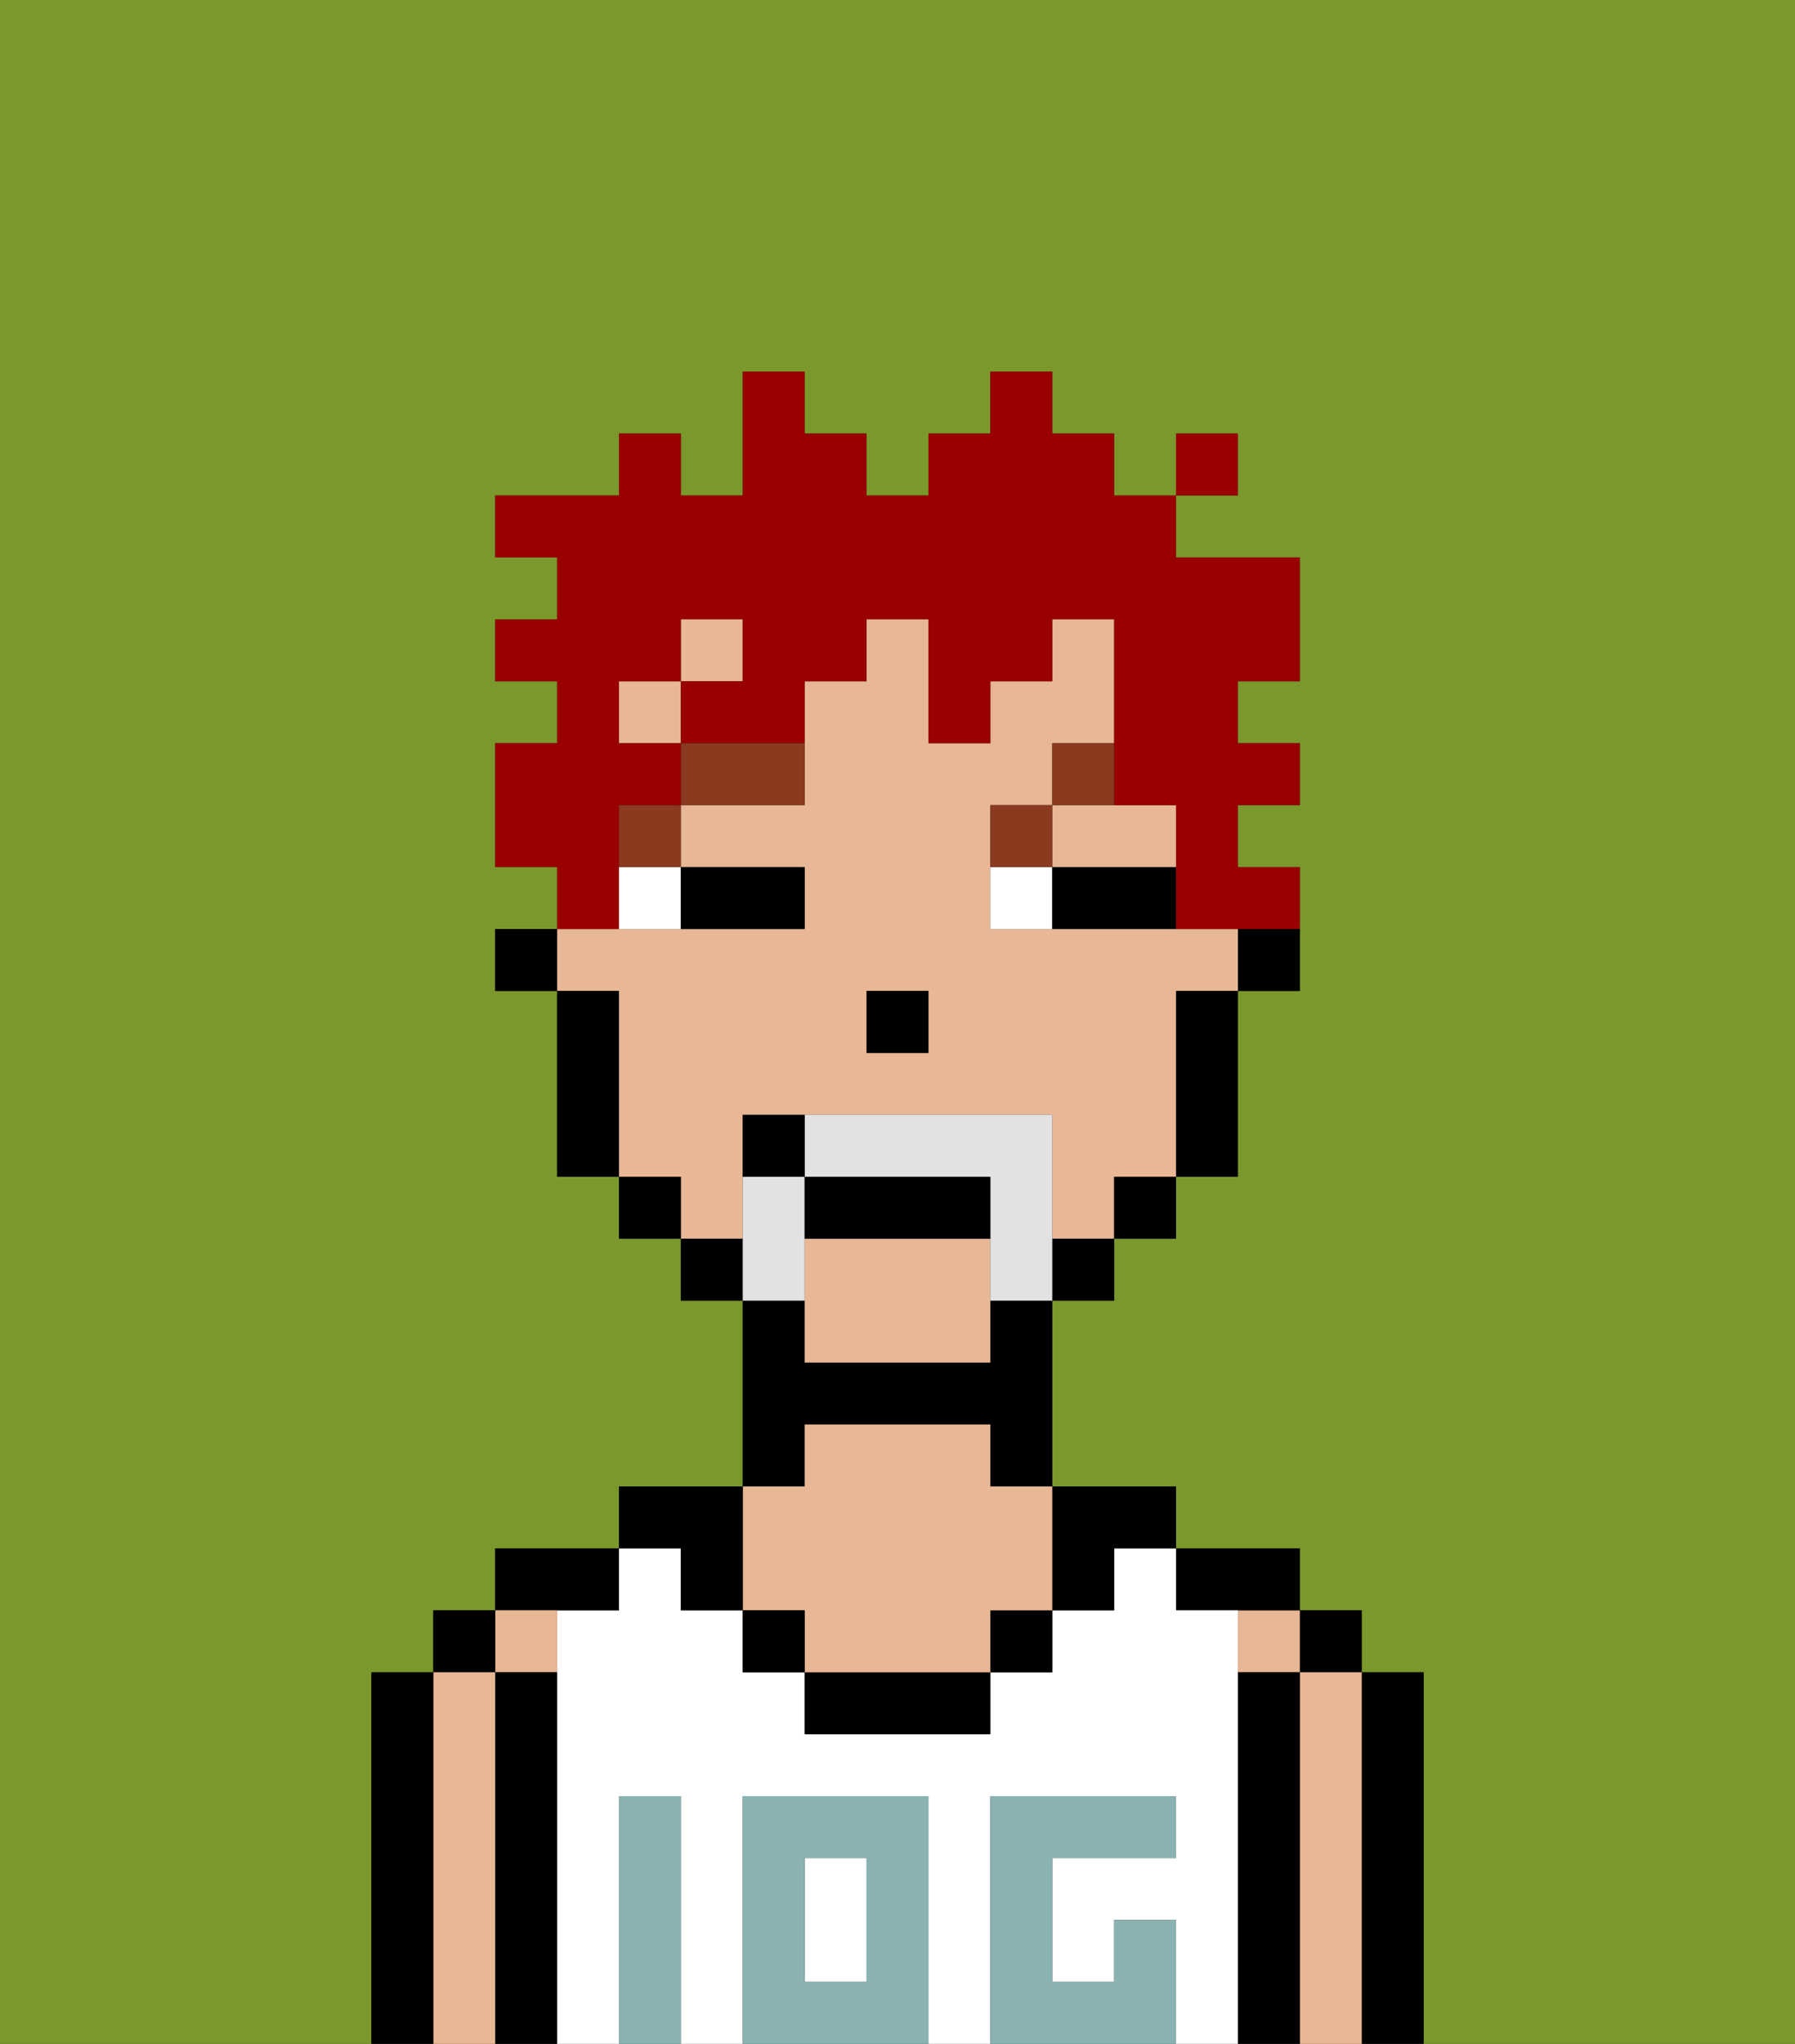 <svg xmlns="http://www.w3.org/2000/svg" viewBox="0 0 29 33"><rect x="0" y="0" width="29" height="33" fill="#333333" stroke="none"/><defs><style>polygon,rect,path{shape-rendering:crispedges;}.ba20-1{fill:#7a982c;}.ba20-2{fill:#000000;}.ba20-3{fill:#e8b795;}.ba20-4{fill:#ffffff;}.ba20-5{fill:#8ab2b2;}.ba20-6{fill:#ffffff;}.ba20-7{fill:#893a1f;}.ba20-8{fill:#e2e2e2;}.ba20-9{fill:#990000;}</style></defs><path class="ba20-1" d="M0,33H6V27H7V26H8V25h2V24h2V21H11V20H10V19H9V16H8V15H9V14H8V12H9V11H8V10H9V9H8V8h2V7h1V8h1V6h1V7h1V8h1V7h1V6h1V7h1V8h1V7h1V8H19V9h2v2H20v1h1v1H20v1h1v2H20v3H19v1H18v1H17v3h2v1h2v1h1v1h1v6h6V0H0Z"/><path class="ba20-2" d="M23,27H22v6h1V27Z"/><rect class="ba20-2" x="21" y="26" width="1" height="1"/><path class="ba20-3" d="M22,27H21v6h1V27Z"/><rect class="ba20-3" x="20" y="26" width="1" height="1"/><path class="ba20-2" d="M21,27H20v6h1V27Z"/><path class="ba20-2" d="M20,26h1V25H19v1Z"/><path class="ba20-4" d="M20,27V26H19V25H18v1H17v1H16v1H13V27H12V26H11V25H10v1H9v7h1V29h1v4h1V29h3v4h1V29h3v1H17v2h1V31h1v2h1V27Z"/><rect class="ba20-4" x="13" y="30" width="1" height="2"/><path class="ba20-2" d="M18,26V25h1V24H17v2Z"/><rect class="ba20-2" x="16" y="26" width="1" height="1"/><path class="ba20-2" d="M13,27v1h3V27H13Z"/><path class="ba20-2" d="M13,23h3v1h1V21H16v1H13V21H12v3h1Z"/><path class="ba20-3" d="M13,26v1h3V26h1V24H16V23H13v1H12v2Z"/><rect class="ba20-2" x="12" y="26" width="1" height="1"/><path class="ba20-2" d="M11,26h1V24H10v1h1Z"/><path class="ba20-2" d="M10,26V25H8v1h2Z"/><path class="ba20-3" d="M9,27V26H8v1Z"/><path class="ba20-2" d="M9,27H8v6H9V27Z"/><rect class="ba20-2" x="7" y="26" width="1" height="1"/><path class="ba20-3" d="M8,27H7v6H8V27Z"/><path class="ba20-2" d="M7,27H6v6H7V27Z"/><path class="ba20-5" d="M12,29v4h3V29Zm2,3H13V30h1Z"/><path class="ba20-5" d="M11,29H10v4h1V29Z"/><path class="ba20-5" d="M18,31v1H17V30h2V29H16v4h3V31Z"/><path class="ba20-2" d="M20,16h1V15H20Z"/><path class="ba20-3" d="M18,14h1V13H17v1Z"/><path class="ba20-3" d="M12,19V18h5v2h1V19h1V16h1V15H16V13h1V12h1V10H17v1H16v1H15V10H14v1H13v2H11v1h2v1H9v1h1v3h1v1h1Zm2-3h1v1H14Z"/><rect class="ba20-3" x="11" y="10" width="1" height="1"/><rect class="ba20-3" x="10" y="11" width="1" height="1"/><path class="ba20-3" d="M13,20v2h3V20Z"/><path class="ba20-2" d="M19,17v2h1V16H19Z"/><rect class="ba20-2" x="18" y="19" width="1" height="1"/><rect class="ba20-2" x="17" y="20" width="1" height="1"/><rect class="ba20-2" x="11" y="20" width="1" height="1"/><rect class="ba20-2" x="10" y="19" width="1" height="1"/><path class="ba20-2" d="M10,16H9v3h1V16Z"/><rect class="ba20-2" x="8" y="15" width="1" height="1"/><rect class="ba20-2" x="14" y="16" width="1" height="1"/><path class="ba20-6" d="M10,15h1V14H10Z"/><path class="ba20-6" d="M16,14v1h1V14Z"/><path class="ba20-2" d="M12,15h1V14H11v1Z"/><path class="ba20-2" d="M18,14H17v1h2V14Z"/><rect class="ba20-7" x="10" y="13" width="1" height="1"/><path class="ba20-7" d="M11,13h2V12H11Z"/><path class="ba20-7" d="M17,13H16v1h1Z"/><path class="ba20-7" d="M18,12H17v1h1Z"/><path class="ba20-8" d="M17,19V18H13v1h3v2h1V19Z"/><path class="ba20-8" d="M13,20V19H12v2h1Z"/><path class="ba20-2" d="M16,19H13v1h3Z"/><path class="ba20-2" d="M12,18v1h1V18Z"/><path class="ba20-9" d="M10,14V13h1V12H10V11h1V10h1v1H11v1h2V11h1V10h1v2h1V11h1V10h1v3h1v2h2V14H20V13h1V12H20V11h1V9H19V8H18V7H17V6H16V7H15V8H14V7H13V6H12V8H11V7H10V8H8V9H9v1H8v1H9v1H8v2H9v1h1Z"/><rect class="ba20-9" x="19" y="7" width="1" height="1"/></svg>